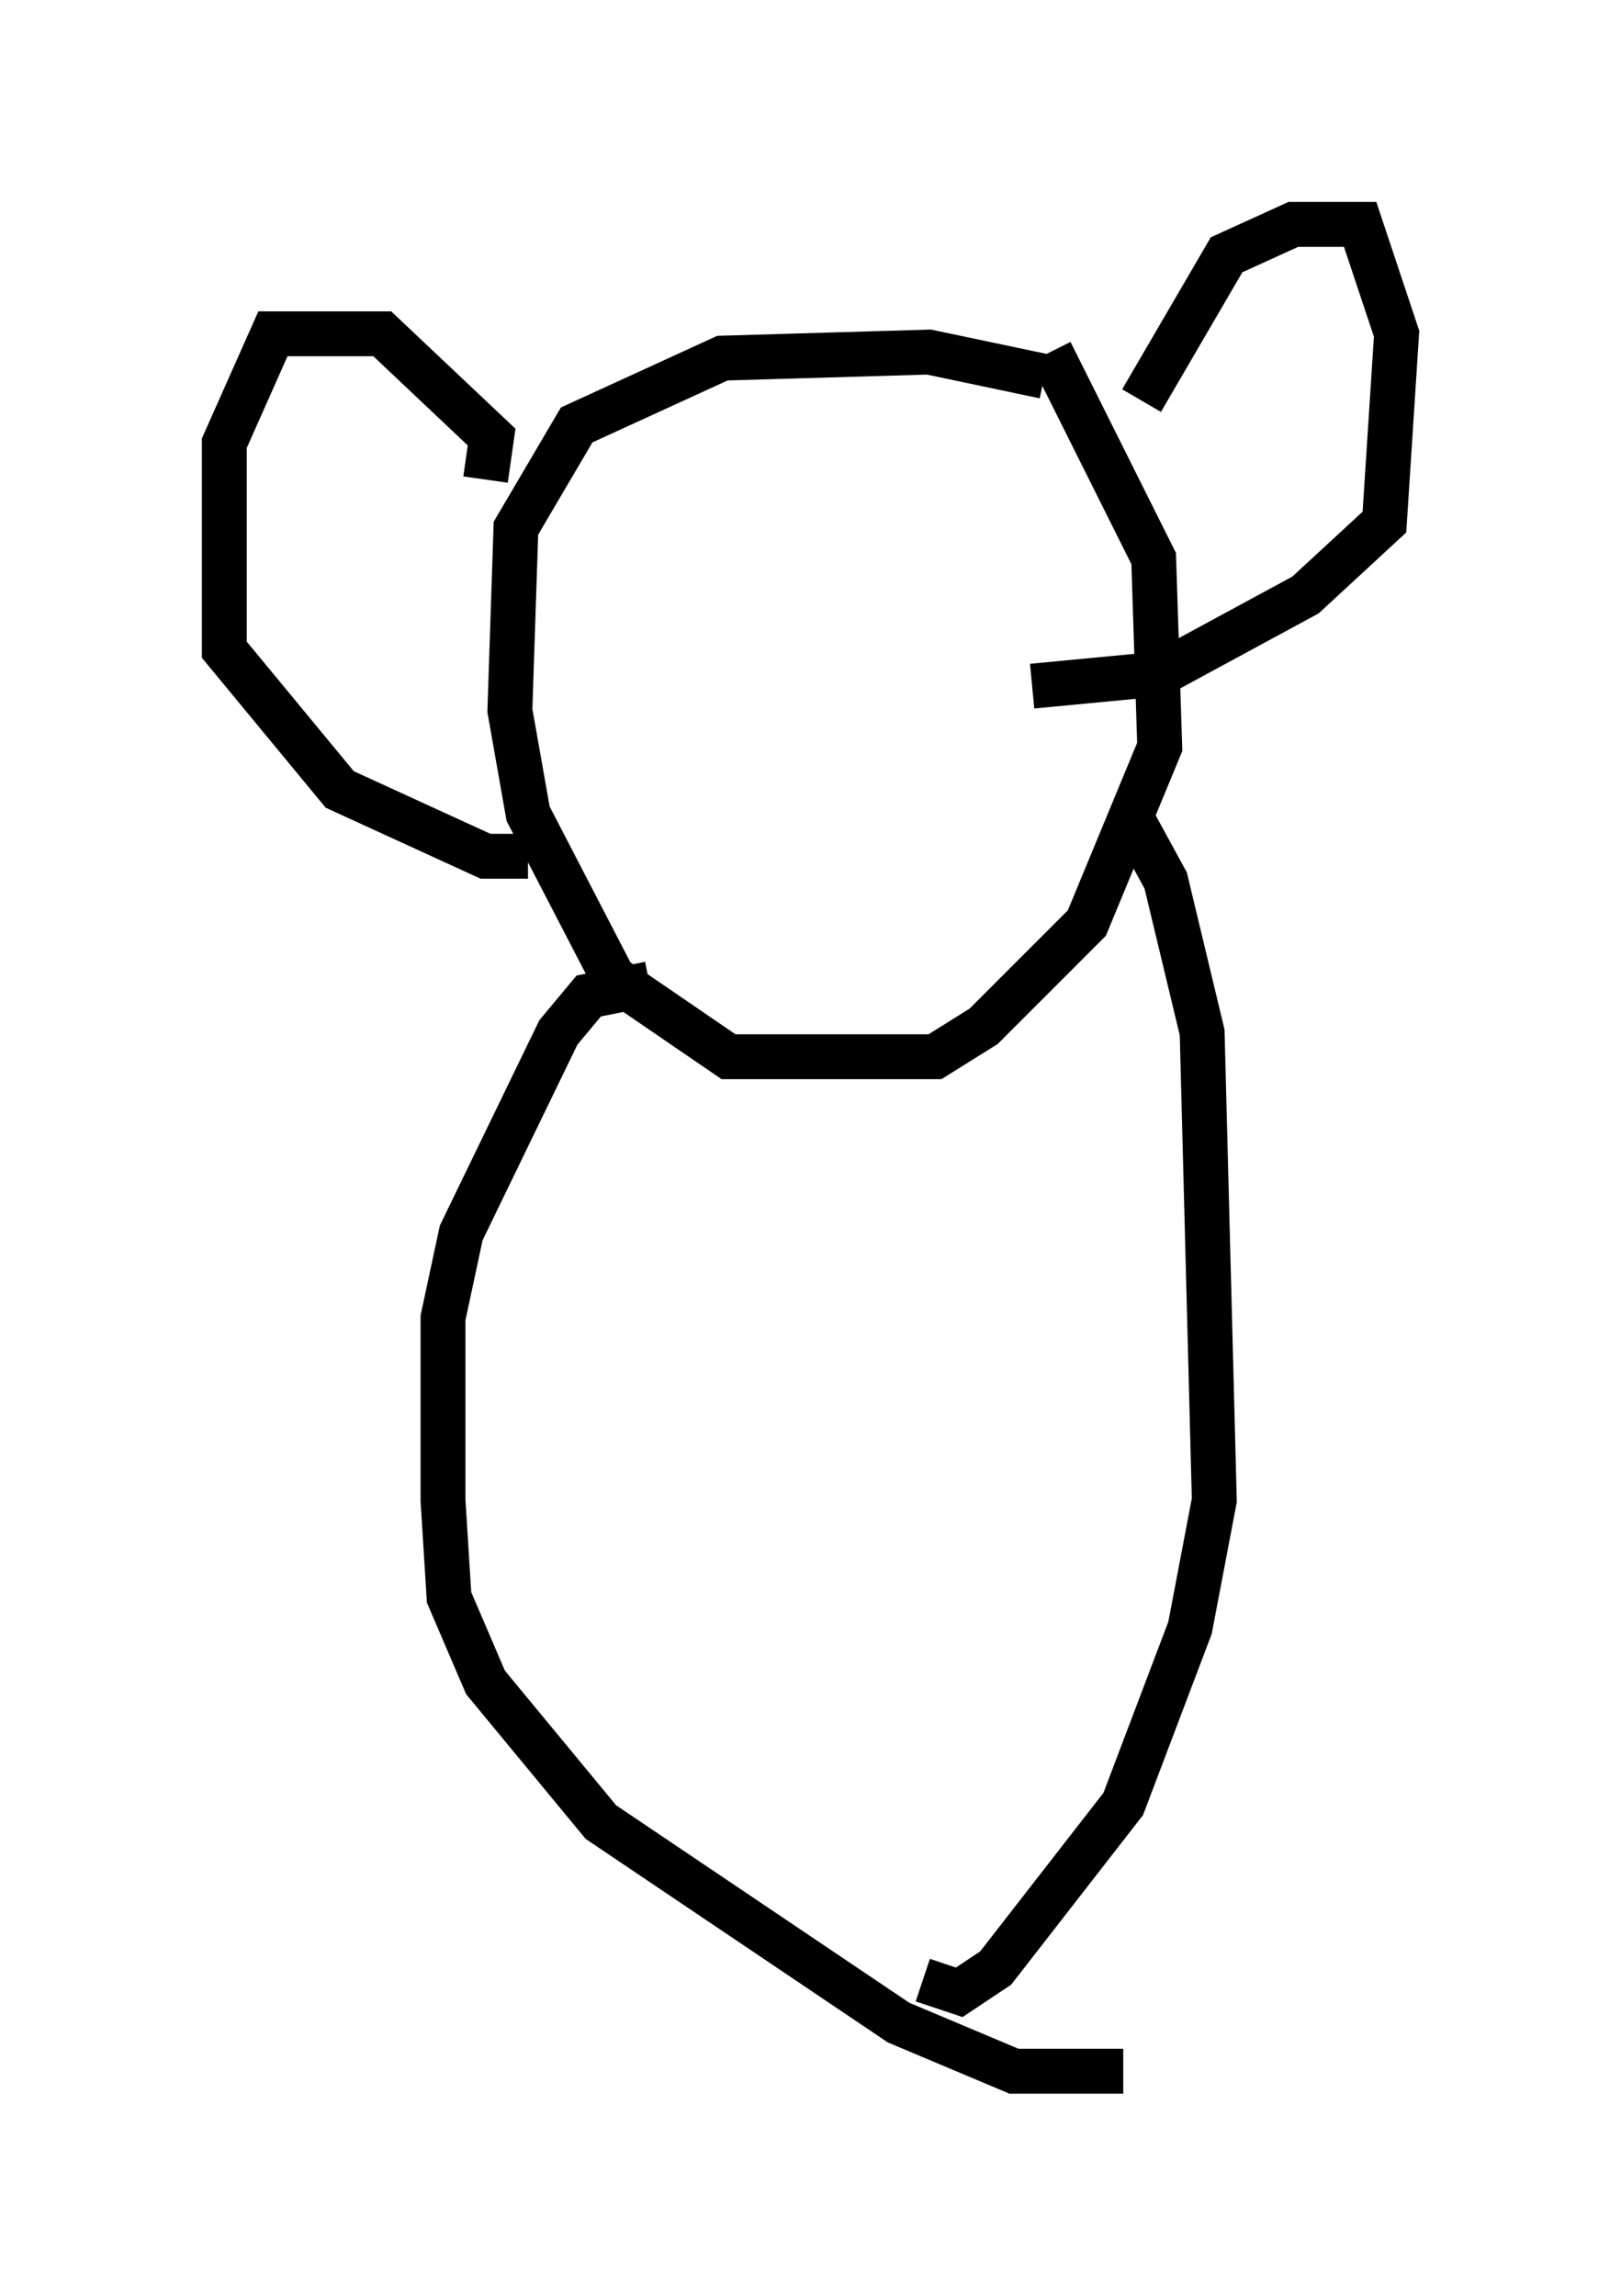 <?xml version="1.0" encoding="utf-8" ?>
<svg baseProfile="full" height="51.136" version="1.1" width="36.116" xmlns="http://www.w3.org/2000/svg" xmlns:ev="http://www.w3.org/2001/xml-events" xmlns:xlink="http://www.w3.org/1999/xlink"><defs /><rect fill="white" height="51.136" width="36.116" x="0" y="0" /><path d="M24.215, 10.007 m-0.947, -1.624 l-2.571, -0.541 -4.601, 0.135 l-3.248, 1.488 -1.353, 2.3 l-0.135, 4.059 0.406, 2.3 l1.894, 3.654 2.571, 1.759 l4.601, 0.0 1.083, -0.677 l2.3, -2.3 1.624, -3.924 l-0.135, -4.195 -2.3, -4.601 m2.03, 1.083 l1.894, -3.248 1.488, -0.677 l1.488, 0.0 0.812, 2.436 l-0.271, 4.195 -1.759, 1.624 l-3.248, 1.759 -2.842, 0.271 m-12.178, -4.601 l0.135, -0.947 -2.436, -2.3 l-2.436, 0.0 -1.083, 2.436 l0.0, 4.601 2.571, 3.112 l3.248, 1.488 0.947, 0.0 m13.396, -0.947 l0.812, 1.488 0.812, 3.383 l0.271, 10.419 -0.541, 2.842 l-1.488, 3.924 -2.842, 3.654 l-0.812, 0.541 -0.812, -0.271 m-6.089, -22.192 l-1.353, 0.271 -0.677, 0.812 l-2.165, 4.465 -0.406, 1.894 l0.0, 4.059 0.135, 2.165 l0.812, 1.894 2.571, 3.112 l6.631, 4.465 2.571, 1.083 l2.436, 0.0 " fill="none" stroke="black" stroke-width="1" /></svg>